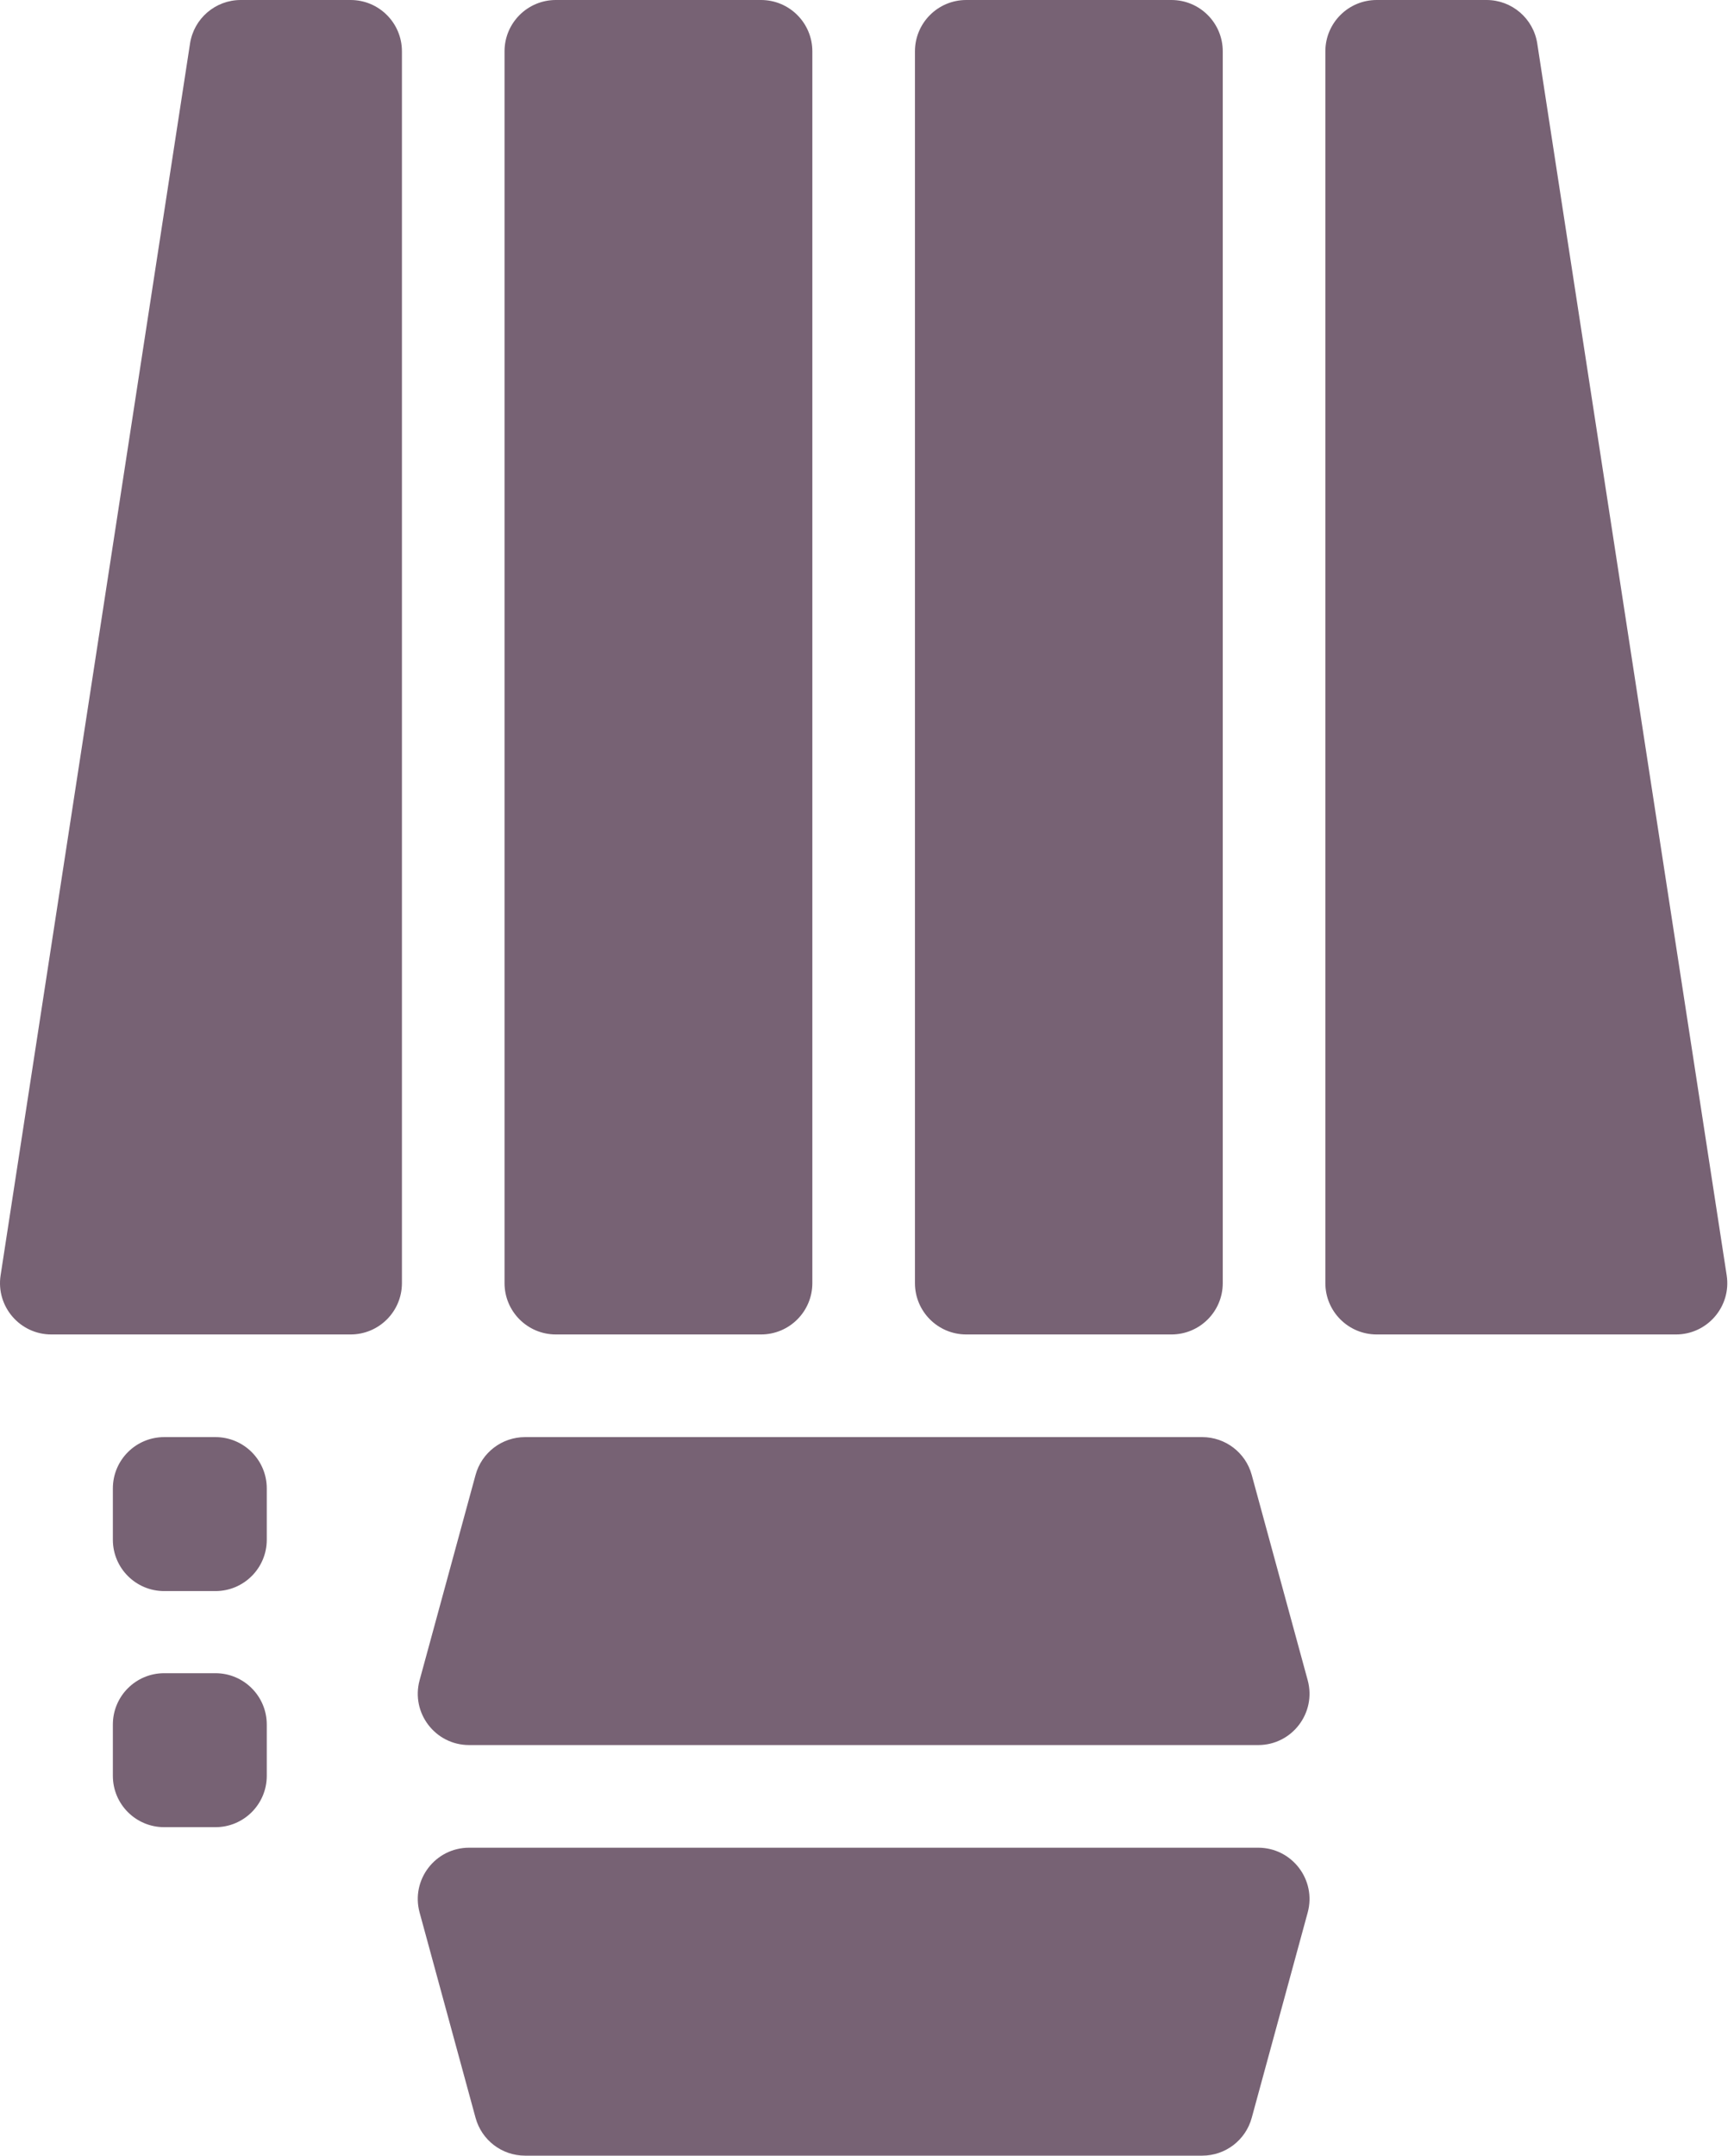 <svg width="169" height="210" viewBox="0 0 169 210" fill="none" xmlns="http://www.w3.org/2000/svg">
<path fill-rule="evenodd" clip-rule="evenodd" d="M34.173 0C36.935 0 39.173 2.239 39.173 5V125C39.173 127.761 36.935 130 34.173 130H5.001C1.937 130 -0.407 127.268 0.059 124.24L18.521 4.24C18.896 1.801 20.995 0 23.462 0H34.173ZM49.173 5C49.173 2.239 51.412 0 54.173 0H74.173C76.935 0 79.173 2.239 79.173 5V125C79.173 127.761 76.935 130 74.173 130H54.173C51.412 130 49.173 127.761 49.173 125V5ZM89.173 5C89.173 2.239 91.412 0 94.173 0H114.173C116.935 0 119.173 2.239 119.173 5V125C119.173 127.761 116.935 130 114.173 130H94.173C91.412 130 89.173 127.761 89.173 125V5ZM149.825 4.24C149.45 1.801 147.351 0 144.883 0H134.173C131.412 0 129.173 2.239 129.173 5V125C129.173 127.761 131.412 130 134.173 130H163.345C166.409 130 168.753 127.268 168.287 124.24L149.825 4.24ZM40.896 163.684C40.028 166.865 42.422 170 45.719 170H122.627C125.924 170 128.318 166.865 127.451 163.684L121.996 143.684C121.403 141.509 119.427 140 117.172 140H51.174C48.919 140 46.944 141.509 46.35 143.684L40.896 163.684ZM40.896 186.316C40.028 183.135 42.422 180 45.719 180H122.627C125.924 180 128.318 183.135 127.451 186.316L121.996 206.316C121.403 208.491 119.427 210 117.172 210H51.174C48.919 210 46.944 208.491 46.35 206.316L40.896 186.316ZM11 145C11 142.239 13.239 140 16 140H21C23.761 140 26 142.239 26 145V150C26 152.761 23.761 155 21 155H16C13.239 155 11 152.761 11 150V145ZM16 163C13.239 163 11 165.239 11 168V173C11 175.761 13.239 178 16 178H21C23.761 178 26 175.761 26 173V168C26 165.239 23.761 163 21 163H16Z" fill="#776274"/>
</svg>
